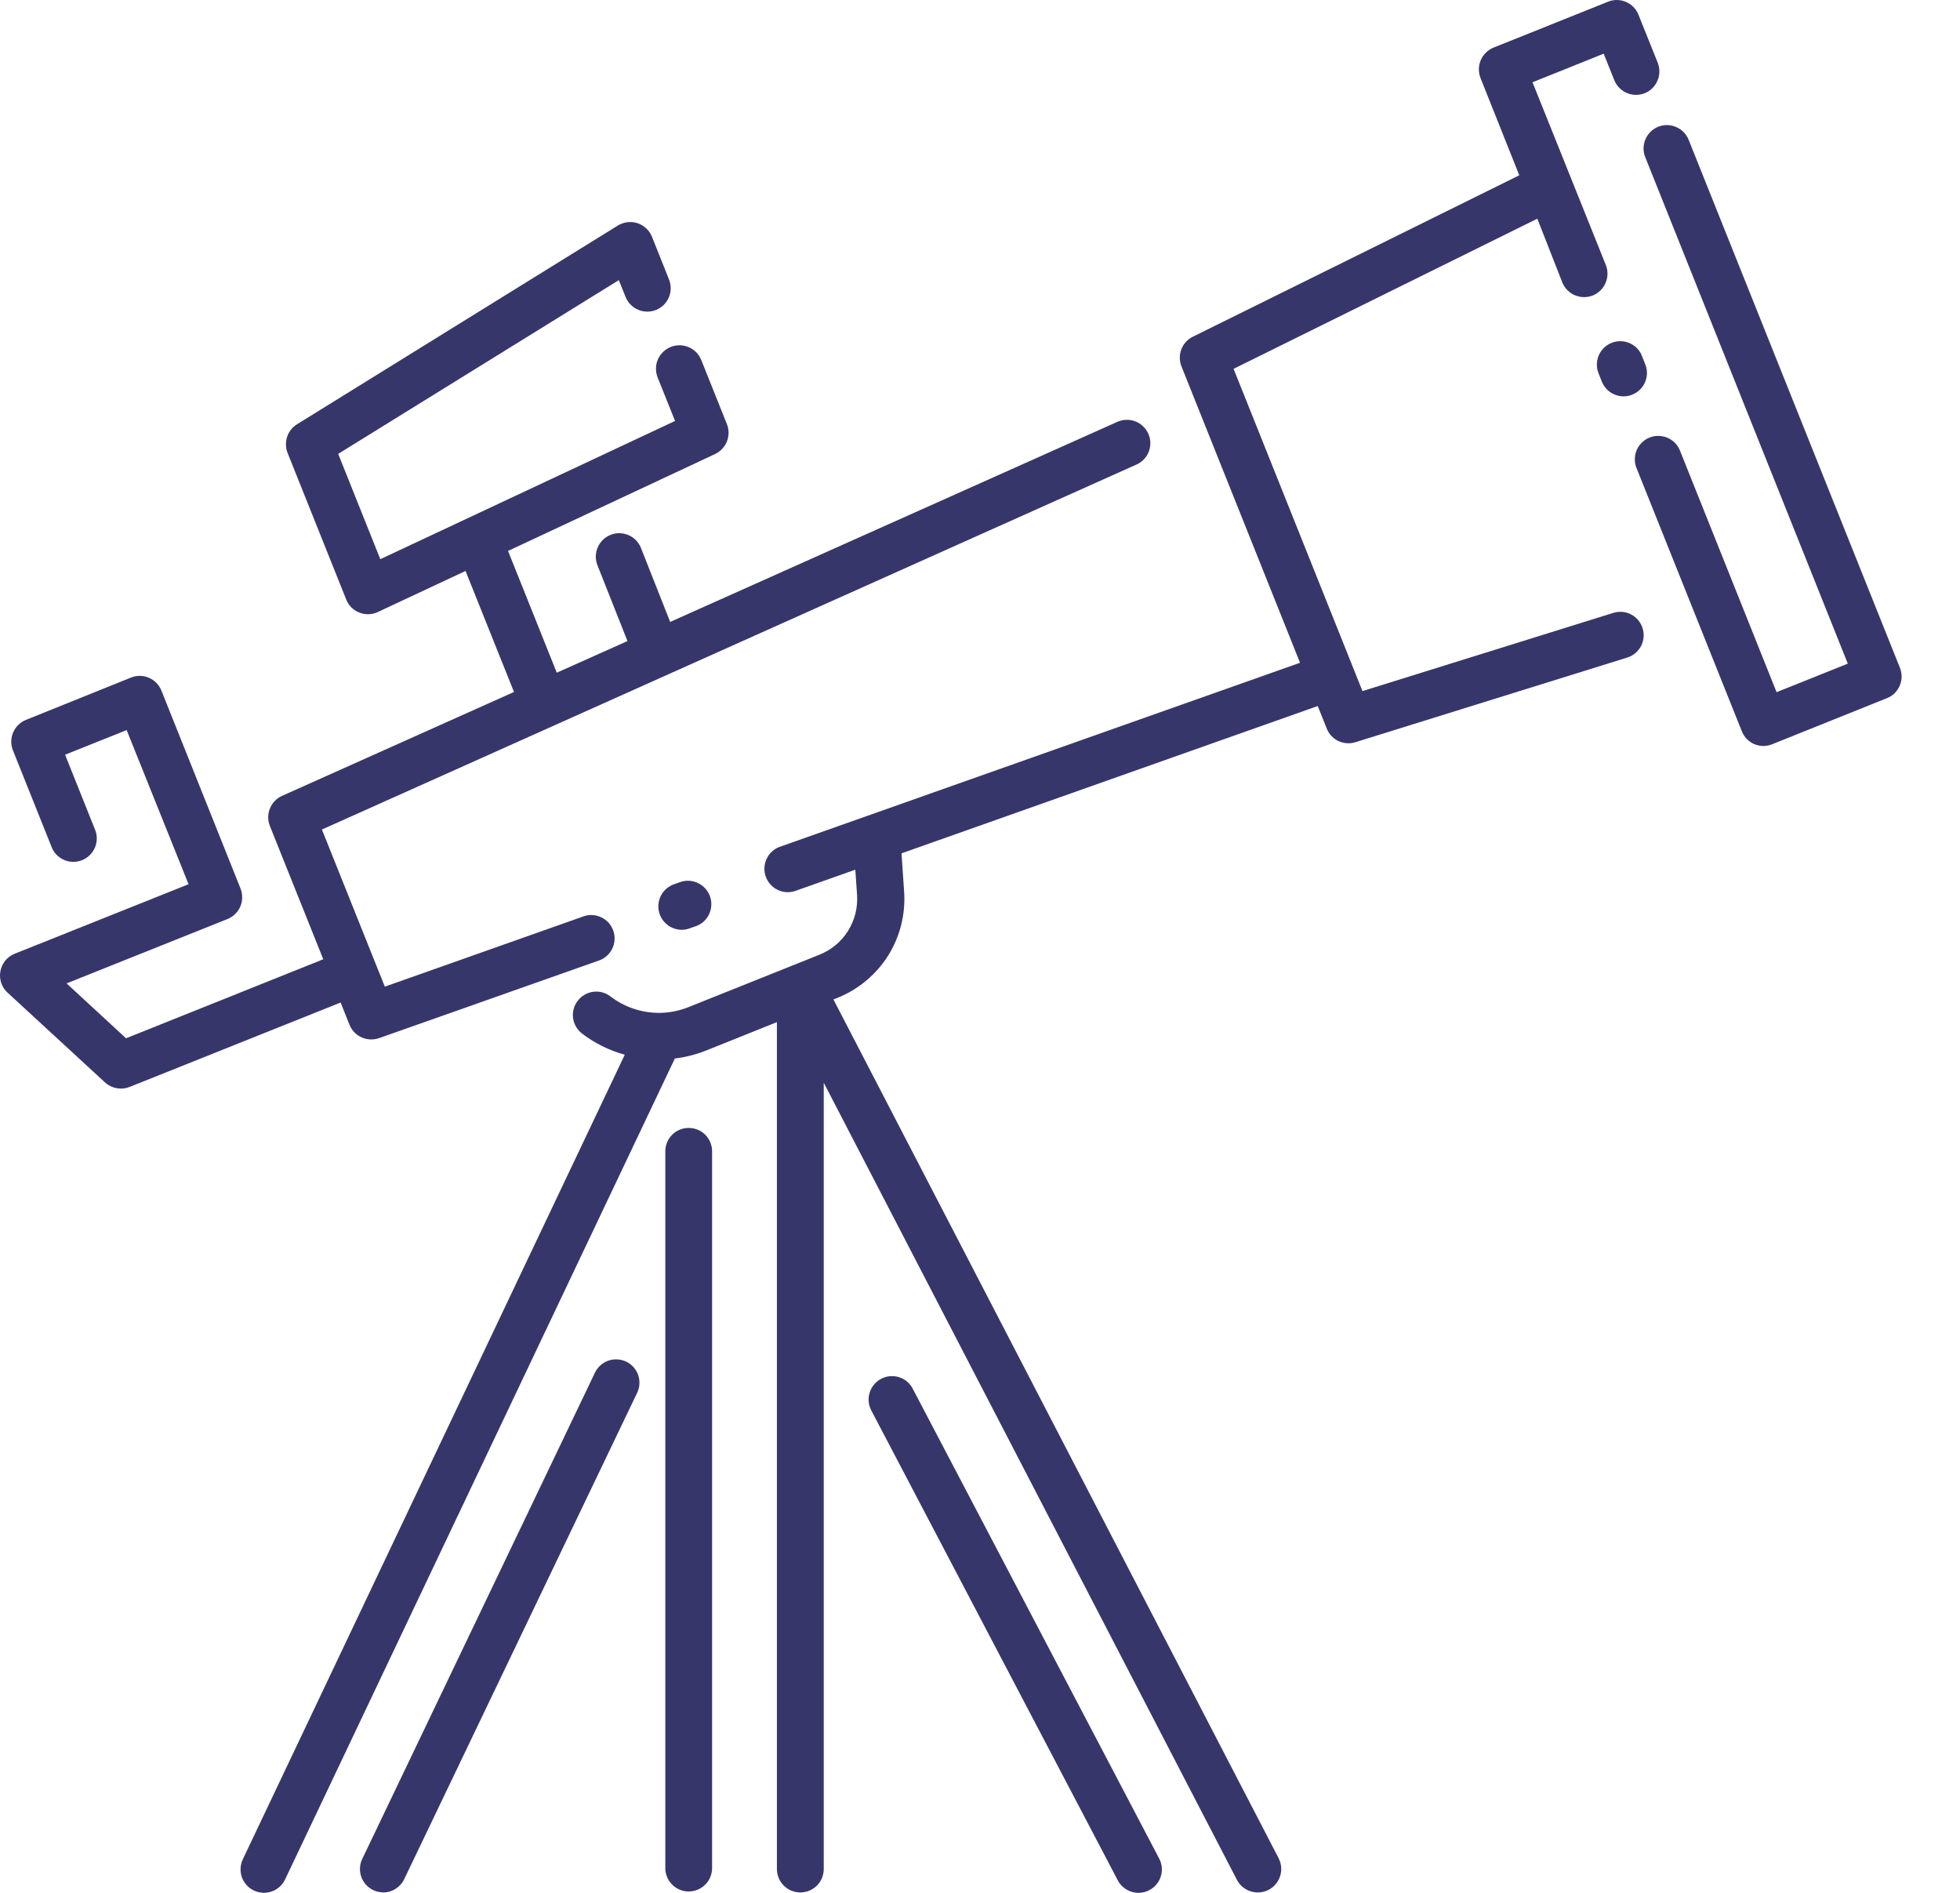 <svg width="29" height="28" viewBox="0 0 29 28" fill="none" xmlns="http://www.w3.org/2000/svg">
    <path d="M5.671 27.994C5.736 27.994 5.8 27.975 5.854 27.94C5.909 27.905 5.953 27.856 5.981 27.797L9.427 20.604C9.447 20.563 9.458 20.518 9.461 20.473C9.463 20.427 9.457 20.382 9.442 20.339C9.427 20.296 9.403 20.257 9.373 20.223C9.342 20.189 9.306 20.162 9.265 20.142C9.224 20.123 9.179 20.111 9.134 20.109C9.089 20.106 9.043 20.113 9 20.128C8.957 20.143 8.918 20.166 8.884 20.197C8.85 20.227 8.823 20.264 8.803 20.305L5.36 27.498C5.334 27.551 5.323 27.609 5.326 27.667C5.33 27.725 5.347 27.782 5.378 27.831C5.409 27.88 5.452 27.921 5.503 27.95C5.554 27.978 5.611 27.993 5.669 27.994L5.671 27.994Z" fill="#37366B"/>
    <path d="M18.609 27.994C18.668 27.995 18.727 27.98 18.779 27.951C18.831 27.922 18.875 27.88 18.906 27.829C18.937 27.778 18.955 27.72 18.957 27.66C18.959 27.601 18.946 27.542 18.919 27.489L12.331 14.784L12.386 14.763C12.697 14.639 12.961 14.42 13.14 14.137C13.318 13.853 13.401 13.52 13.377 13.186L13.339 12.623L19.497 10.444L19.631 10.778C19.656 10.842 19.7 10.897 19.758 10.936C19.815 10.975 19.882 10.995 19.951 10.995C19.987 10.995 20.022 10.99 20.055 10.979L24.083 9.725C24.169 9.696 24.24 9.635 24.282 9.554C24.323 9.473 24.331 9.38 24.304 9.293C24.277 9.207 24.217 9.134 24.137 9.091C24.057 9.048 23.964 9.039 23.877 9.064L20.159 10.223L18.252 5.456L22.746 3.235L23.116 4.178C23.142 4.242 23.187 4.297 23.244 4.336C23.301 4.374 23.369 4.395 23.438 4.395C23.482 4.395 23.526 4.387 23.567 4.371C23.652 4.336 23.72 4.27 23.756 4.185C23.792 4.101 23.794 4.006 23.76 3.921L22.675 1.217L23.728 0.794L23.885 1.186C23.902 1.228 23.927 1.266 23.959 1.299C23.99 1.331 24.028 1.357 24.07 1.375C24.112 1.393 24.157 1.403 24.202 1.403C24.247 1.404 24.293 1.395 24.335 1.379C24.377 1.362 24.416 1.337 24.448 1.305C24.481 1.273 24.506 1.235 24.524 1.193C24.542 1.152 24.552 1.107 24.552 1.061C24.553 1.016 24.544 0.971 24.528 0.929L24.242 0.216C24.208 0.132 24.143 0.065 24.06 0.029C23.977 -0.007 23.883 -0.01 23.798 0.023L22.099 0.704C22.014 0.739 21.945 0.805 21.909 0.89C21.873 0.974 21.872 1.069 21.906 1.155L22.479 2.593L17.649 4.981C17.571 5.019 17.51 5.086 17.479 5.167C17.448 5.249 17.449 5.339 17.481 5.42L19.235 9.804L11.528 12.53C11.444 12.563 11.377 12.627 11.341 12.709C11.304 12.79 11.3 12.883 11.33 12.967C11.36 13.052 11.421 13.121 11.501 13.161C11.581 13.201 11.673 13.209 11.759 13.182L12.655 12.865L12.681 13.237C12.694 13.425 12.647 13.612 12.547 13.771C12.447 13.931 12.298 14.054 12.123 14.123L10.182 14.9C10.052 14.951 9.914 14.979 9.774 14.983H9.752C9.492 14.983 9.239 14.898 9.033 14.74C8.96 14.684 8.868 14.659 8.777 14.671C8.686 14.683 8.604 14.731 8.548 14.804C8.492 14.876 8.467 14.968 8.479 15.059C8.491 15.15 8.539 15.233 8.612 15.289C8.801 15.433 9.015 15.539 9.244 15.602L3.595 27.499C3.575 27.541 3.563 27.585 3.56 27.631C3.557 27.677 3.563 27.723 3.578 27.767C3.593 27.81 3.617 27.85 3.648 27.884C3.678 27.919 3.716 27.947 3.757 27.966C3.799 27.986 3.844 27.997 3.89 27.999C3.936 28.001 3.982 27.994 4.025 27.978C4.068 27.963 4.108 27.938 4.141 27.907C4.175 27.876 4.202 27.838 4.221 27.796L9.985 15.658C10.141 15.639 10.295 15.6 10.442 15.542L11.495 15.12V27.648C11.495 27.74 11.532 27.828 11.597 27.893C11.662 27.958 11.75 27.994 11.842 27.994C11.934 27.994 12.022 27.958 12.087 27.893C12.152 27.828 12.188 27.74 12.188 27.648V16.016L18.301 27.807C18.33 27.864 18.374 27.911 18.429 27.944C18.483 27.977 18.545 27.994 18.609 27.994Z" fill="#37366B"/>
    <path d="M13.039 20.395C12.999 20.416 12.963 20.445 12.933 20.48C12.904 20.514 12.882 20.555 12.868 20.598C12.854 20.642 12.849 20.687 12.853 20.733C12.857 20.778 12.87 20.822 12.891 20.863L16.535 27.808C16.555 27.85 16.584 27.886 16.619 27.916C16.654 27.946 16.694 27.969 16.738 27.983C16.782 27.997 16.828 28.003 16.874 27.999C16.92 27.995 16.965 27.982 17.005 27.96C17.046 27.939 17.082 27.91 17.112 27.874C17.141 27.839 17.163 27.798 17.176 27.754C17.189 27.71 17.194 27.663 17.189 27.617C17.184 27.572 17.17 27.527 17.148 27.487L13.504 20.541C13.462 20.46 13.389 20.399 13.302 20.372C13.215 20.345 13.12 20.353 13.039 20.395Z" fill="#37366B"/>
    <path d="M10.536 27.648V17.017C10.532 16.927 10.494 16.843 10.43 16.781C10.365 16.719 10.279 16.685 10.19 16.685C10.101 16.685 10.015 16.719 9.95 16.781C9.886 16.843 9.848 16.927 9.844 17.017V27.648C9.848 27.737 9.886 27.822 9.95 27.883C10.015 27.945 10.101 27.98 10.19 27.98C10.279 27.98 10.365 27.945 10.43 27.883C10.494 27.822 10.532 27.737 10.536 27.648Z" fill="#37366B"/>
    <path d="M10.087 13.754C10.126 13.754 10.166 13.747 10.203 13.733L10.307 13.697C10.39 13.664 10.457 13.6 10.494 13.518C10.531 13.436 10.535 13.344 10.505 13.259C10.475 13.175 10.414 13.106 10.334 13.066C10.254 13.025 10.161 13.018 10.076 13.044L9.972 13.081C9.895 13.108 9.83 13.162 9.788 13.232C9.747 13.303 9.732 13.385 9.746 13.466C9.759 13.546 9.801 13.619 9.864 13.672C9.926 13.725 10.005 13.754 10.087 13.754Z" fill="#37366B"/>
    <path d="M23.845 5.072C23.802 5.089 23.764 5.114 23.731 5.145C23.699 5.177 23.673 5.215 23.655 5.257C23.637 5.299 23.628 5.344 23.627 5.389C23.626 5.434 23.635 5.48 23.652 5.522L23.701 5.646C23.735 5.731 23.801 5.799 23.886 5.835C23.97 5.871 24.066 5.873 24.151 5.838C24.236 5.804 24.304 5.738 24.34 5.653C24.376 5.569 24.378 5.474 24.343 5.389L24.294 5.265C24.278 5.222 24.253 5.184 24.221 5.151C24.189 5.119 24.151 5.093 24.11 5.075C24.068 5.057 24.023 5.048 23.977 5.047C23.932 5.046 23.887 5.055 23.845 5.072Z" fill="#37366B"/>
    <path d="M25.954 11.007C25.998 11.025 26.044 11.035 26.091 11.035C26.135 11.035 26.178 11.027 26.219 11.01L27.918 10.328C27.961 10.312 27.999 10.287 28.032 10.255C28.064 10.223 28.09 10.185 28.108 10.143C28.126 10.102 28.136 10.057 28.136 10.011C28.137 9.966 28.128 9.921 28.111 9.878L24.985 2.068C24.951 1.983 24.885 1.915 24.8 1.879C24.716 1.842 24.621 1.841 24.535 1.875C24.45 1.909 24.382 1.976 24.346 2.06C24.31 2.145 24.308 2.24 24.343 2.325L27.34 9.817L26.286 10.239L24.861 6.676C24.845 6.633 24.82 6.593 24.789 6.558C24.757 6.524 24.719 6.497 24.677 6.478C24.634 6.459 24.588 6.449 24.542 6.448C24.495 6.447 24.449 6.455 24.406 6.473C24.363 6.49 24.323 6.516 24.291 6.549C24.258 6.581 24.232 6.62 24.214 6.664C24.197 6.707 24.188 6.753 24.189 6.799C24.189 6.846 24.199 6.892 24.218 6.934L25.772 10.817C25.805 10.902 25.871 10.97 25.954 11.007Z" fill="#37366B"/>
    <path d="M1.791 16.103C1.835 16.103 1.879 16.094 1.919 16.078L5.04 14.83L5.171 15.159C5.197 15.223 5.241 15.278 5.299 15.317C5.356 15.355 5.424 15.376 5.493 15.376C5.532 15.376 5.571 15.369 5.608 15.357L8.863 14.208C8.906 14.193 8.945 14.17 8.979 14.139C9.013 14.109 9.04 14.072 9.06 14.031C9.079 13.99 9.091 13.946 9.093 13.9C9.096 13.855 9.089 13.809 9.074 13.767C9.059 13.724 9.035 13.684 9.005 13.65C8.975 13.617 8.938 13.589 8.897 13.57C8.856 13.55 8.811 13.539 8.766 13.536C8.721 13.534 8.675 13.54 8.632 13.556L5.694 14.595L5.557 14.254L4.763 12.271L16.826 6.867C16.907 6.828 16.969 6.759 17 6.674C17.03 6.59 17.027 6.497 16.99 6.415C16.953 6.333 16.886 6.269 16.803 6.235C16.72 6.202 16.627 6.202 16.544 6.235L9.916 9.2L9.488 8.117C9.473 8.074 9.448 8.033 9.417 7.999C9.385 7.965 9.347 7.937 9.305 7.918C9.263 7.899 9.217 7.889 9.17 7.887C9.124 7.886 9.078 7.894 9.034 7.912C8.991 7.929 8.952 7.954 8.919 7.987C8.886 8.02 8.859 8.059 8.842 8.102C8.824 8.145 8.815 8.191 8.815 8.237C8.816 8.284 8.826 8.33 8.844 8.372L9.284 9.483L8.238 9.951L7.517 8.15L10.581 6.716C10.661 6.678 10.723 6.611 10.756 6.529C10.788 6.447 10.788 6.355 10.755 6.273L10.376 5.326C10.359 5.284 10.334 5.245 10.302 5.212C10.271 5.18 10.233 5.154 10.191 5.136C10.149 5.118 10.104 5.108 10.058 5.107C10.012 5.107 9.967 5.115 9.925 5.132C9.882 5.149 9.844 5.174 9.811 5.206C9.778 5.238 9.752 5.276 9.734 5.317C9.716 5.359 9.706 5.404 9.706 5.45C9.705 5.496 9.714 5.541 9.73 5.583L9.988 6.227L5.627 8.272L5.004 6.714L9.156 4.144L9.256 4.392C9.29 4.478 9.357 4.546 9.441 4.582C9.526 4.618 9.621 4.619 9.706 4.585C9.792 4.551 9.86 4.484 9.896 4.4C9.932 4.316 9.933 4.22 9.899 4.135L9.646 3.501C9.627 3.454 9.598 3.412 9.561 3.378C9.524 3.343 9.48 3.317 9.432 3.301C9.384 3.286 9.334 3.281 9.283 3.287C9.233 3.293 9.185 3.31 9.142 3.336L4.395 6.276C4.325 6.319 4.273 6.385 4.248 6.463C4.223 6.54 4.225 6.624 4.255 6.7L5.123 8.869C5.149 8.933 5.193 8.988 5.25 9.027C5.308 9.065 5.375 9.086 5.444 9.086C5.495 9.086 5.545 9.075 5.591 9.053L6.888 8.446L7.605 10.236L4.173 11.773C4.091 11.809 4.027 11.876 3.994 11.959C3.96 12.042 3.96 12.134 3.993 12.218L4.783 14.19L1.865 15.359L0.985 14.547L3.366 13.595C3.408 13.578 3.447 13.553 3.479 13.521C3.512 13.489 3.538 13.451 3.556 13.409C3.574 13.367 3.583 13.322 3.583 13.277C3.584 13.232 3.576 13.186 3.559 13.144L2.388 10.215C2.354 10.13 2.287 10.062 2.203 10.026C2.119 9.99 2.023 9.988 1.938 10.023L0.384 10.649C0.299 10.683 0.231 10.75 0.195 10.834C0.159 10.918 0.157 11.014 0.191 11.099L0.759 12.518C0.774 12.562 0.798 12.602 0.83 12.637C0.862 12.671 0.9 12.699 0.942 12.718C0.985 12.738 1.031 12.748 1.078 12.749C1.124 12.75 1.171 12.742 1.214 12.724C1.258 12.707 1.297 12.681 1.33 12.648C1.363 12.615 1.389 12.576 1.407 12.532C1.424 12.489 1.433 12.443 1.432 12.396C1.431 12.349 1.421 12.303 1.401 12.26L0.963 11.164L1.874 10.8L2.79 13.08L0.218 14.108C0.163 14.13 0.115 14.165 0.078 14.21C0.041 14.256 0.016 14.309 0.006 14.367C-0.005 14.425 -0.001 14.484 0.018 14.539C0.036 14.595 0.069 14.645 0.112 14.684L1.556 16.014C1.621 16.072 1.705 16.103 1.791 16.103Z" fill="#37366B"/>
</svg>
